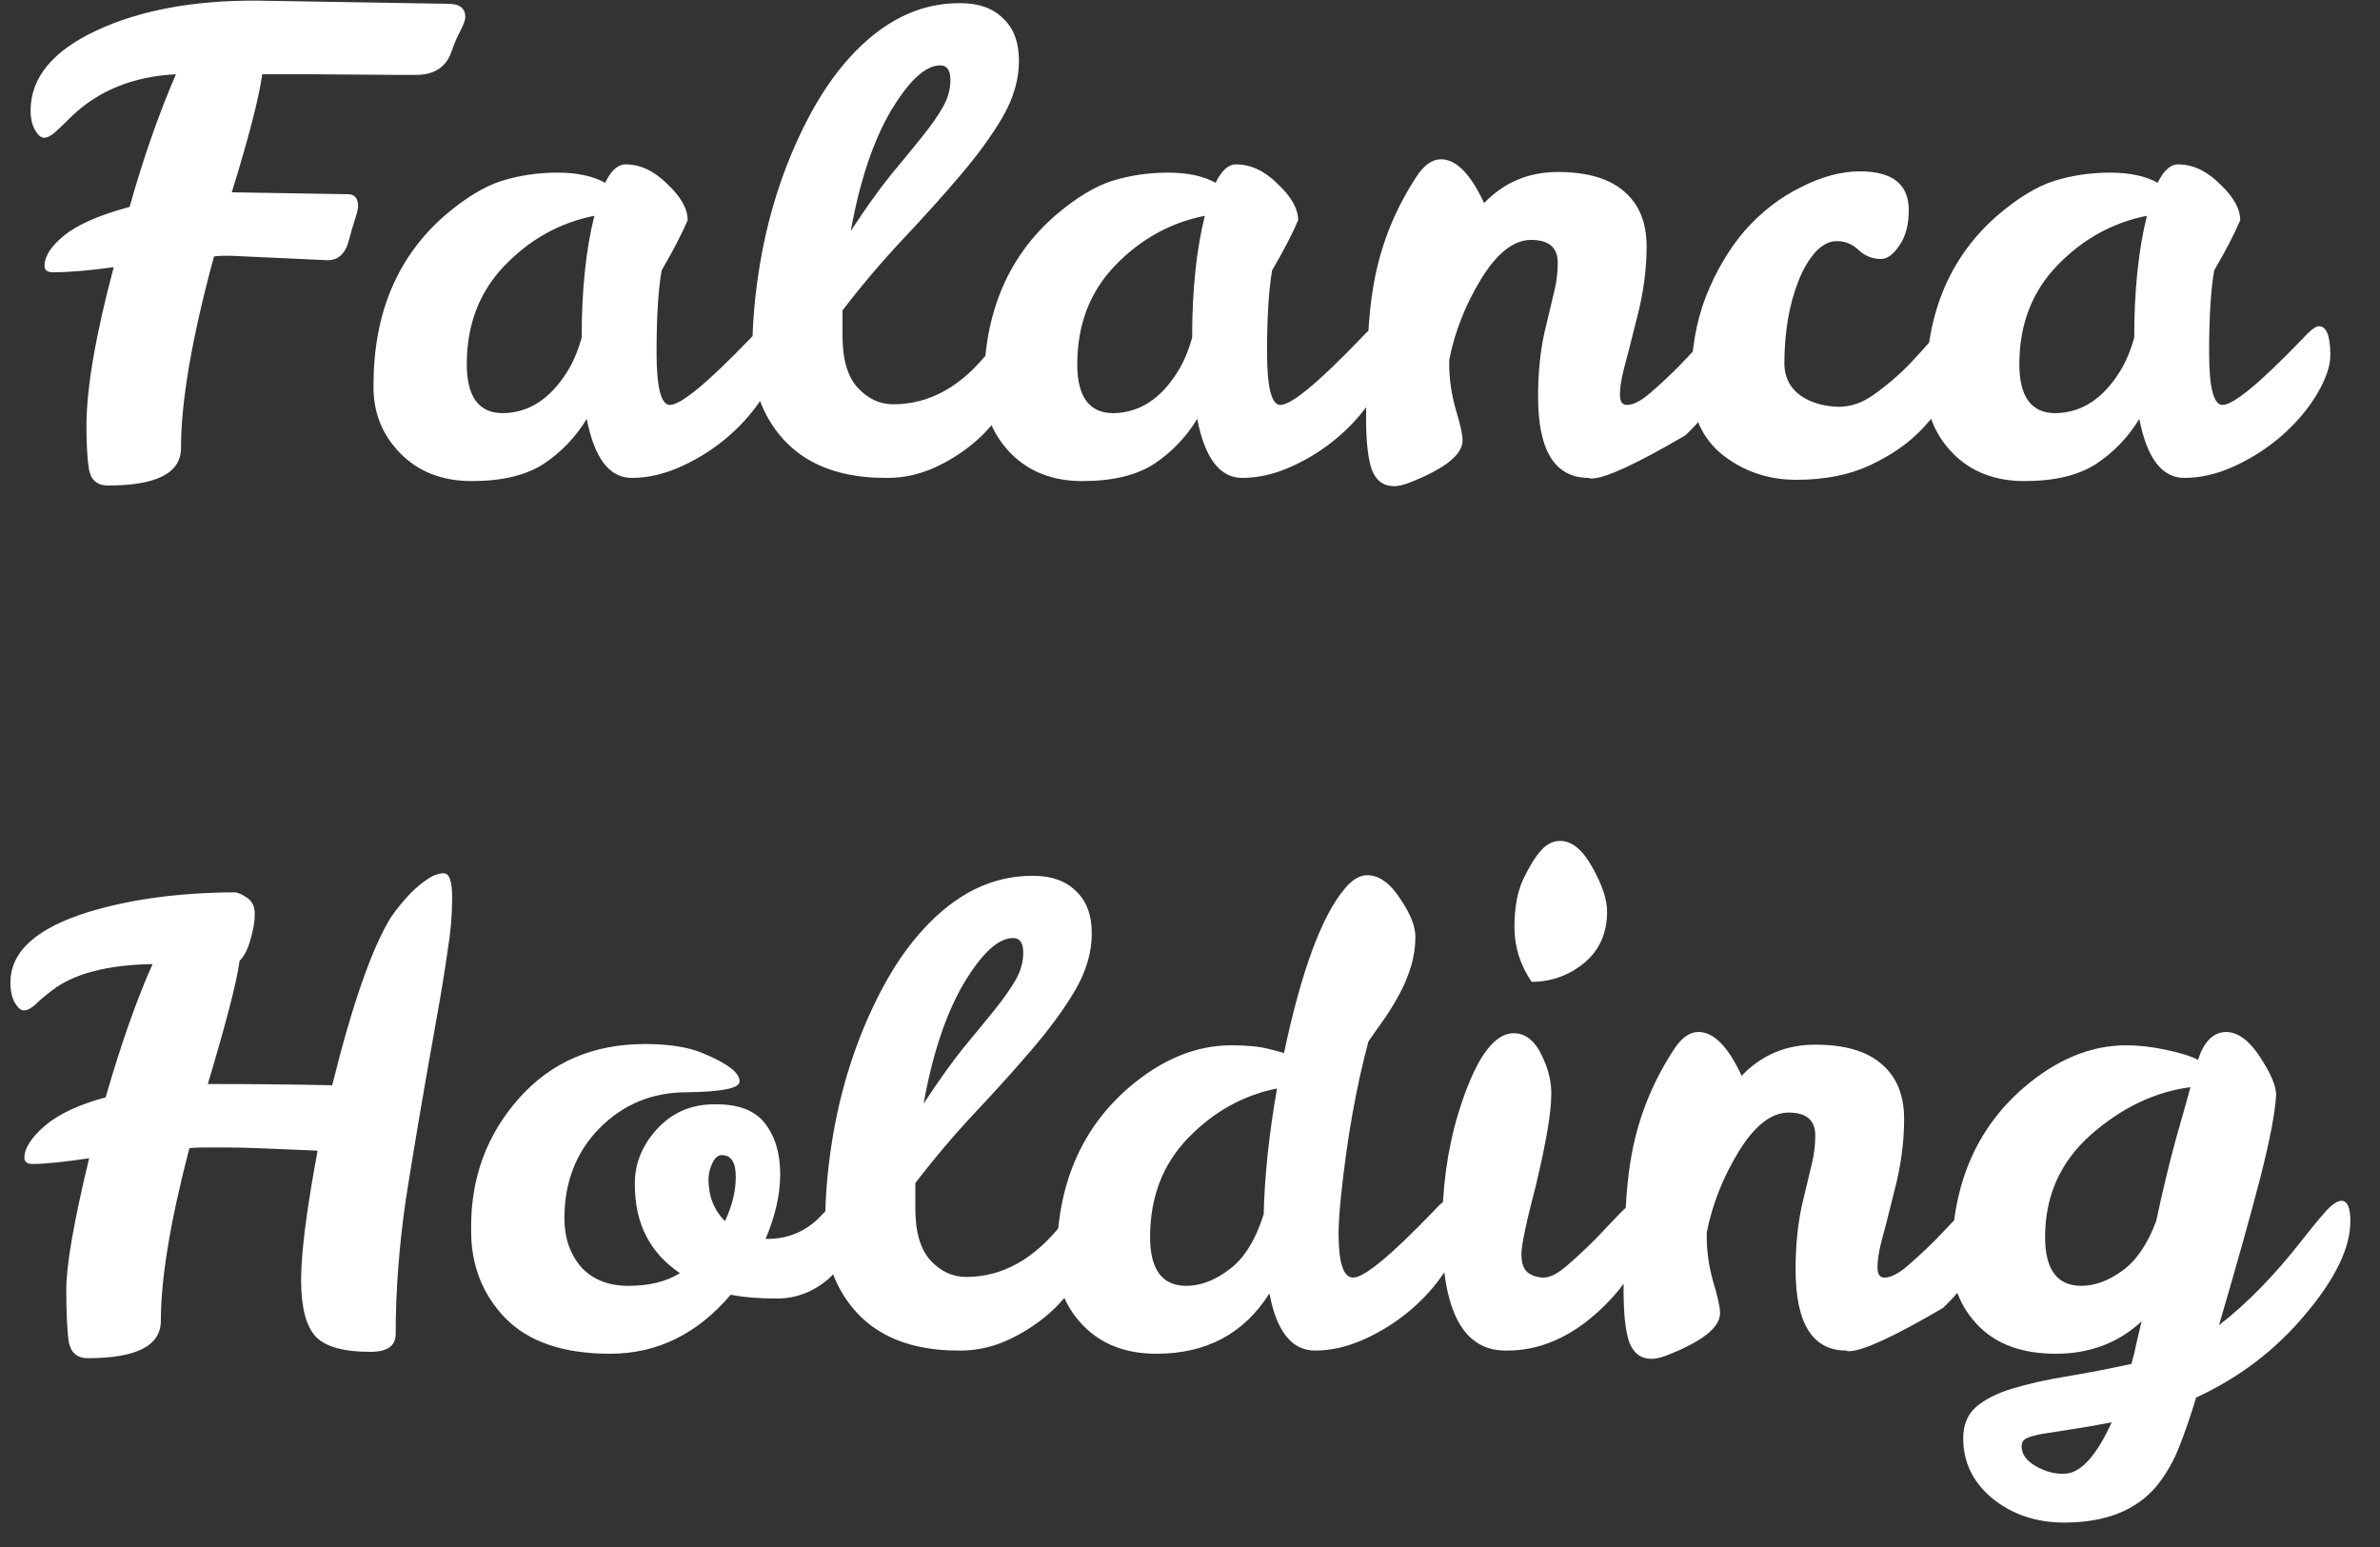 <svg width="60" height="39" viewBox="0 0 60 39" fill="none" xmlns="http://www.w3.org/2000/svg">
<rect x="0" y="0" width="60" height="39" fill="#333333" stroke="none"/>
<path d="M2.867 6.736C2.249 6.821 1.737 6.864 1.331 6.864C1.193 6.864 1.123 6.811 1.123 6.704C1.123 6.459 1.289 6.203 1.619 5.936C1.961 5.659 2.51 5.419 3.267 5.216C3.609 4 3.998 2.885 4.435 1.872C3.369 1.925 2.494 2.277 1.811 2.928C1.641 3.099 1.502 3.232 1.395 3.328C1.289 3.424 1.193 3.472 1.107 3.472C1.033 3.472 0.958 3.408 0.883 3.28C0.809 3.152 0.771 2.981 0.771 2.768C0.782 1.947 1.337 1.28 2.435 0.768C3.534 0.256 4.889 0.005 6.499 0.016L11.299 0.096C11.587 0.096 11.731 0.208 11.731 0.432C11.731 0.496 11.689 0.613 11.603 0.784C11.518 0.944 11.443 1.12 11.379 1.312C11.241 1.696 10.942 1.888 10.483 1.888H9.971L7.843 1.872H6.611C6.526 2.48 6.27 3.472 5.843 4.848L8.771 4.896C8.942 4.896 9.027 4.997 9.027 5.2C9.027 5.264 9.001 5.376 8.947 5.536C8.894 5.696 8.846 5.861 8.803 6.032C8.718 6.384 8.537 6.56 8.259 6.56L5.827 6.448H5.619C5.555 6.448 5.481 6.453 5.395 6.464C4.841 8.501 4.563 10.112 4.563 11.296C4.563 11.925 3.95 12.24 2.723 12.24C2.457 12.24 2.297 12.107 2.243 11.84C2.201 11.563 2.179 11.2 2.179 10.752C2.179 9.792 2.409 8.453 2.867 6.736ZM19.32 8.224C19.512 8.224 19.608 8.469 19.608 8.96C19.608 9.227 19.496 9.552 19.272 9.936C19.048 10.309 18.754 10.656 18.392 10.976C18.04 11.285 17.645 11.541 17.208 11.744C16.77 11.947 16.344 12.048 15.928 12.048C15.362 12.048 14.984 11.552 14.792 10.56C14.514 11.019 14.152 11.397 13.704 11.696C13.256 11.984 12.653 12.128 11.896 12.128C11.149 12.128 10.546 11.893 10.088 11.424C9.629 10.955 9.405 10.384 9.416 9.712C9.416 7.899 10.018 6.469 11.224 5.424C11.736 4.987 12.21 4.699 12.648 4.56C13.096 4.421 13.565 4.352 14.056 4.352C14.546 4.352 14.946 4.437 15.256 4.608C15.405 4.299 15.576 4.144 15.768 4.144C16.141 4.144 16.493 4.309 16.824 4.64C17.165 4.96 17.336 5.264 17.336 5.552C17.186 5.904 16.968 6.325 16.68 6.816C16.594 7.307 16.552 7.995 16.552 8.88C16.552 9.765 16.664 10.208 16.888 10.208C17.165 10.208 17.837 9.653 18.904 8.544C19.096 8.331 19.234 8.224 19.32 8.224ZM11.768 9.184C11.768 10.005 12.072 10.416 12.68 10.416C13.33 10.405 13.869 10.059 14.296 9.376C14.445 9.141 14.568 8.853 14.664 8.512C14.664 7.317 14.77 6.293 14.984 5.44C14.12 5.611 13.368 6.027 12.728 6.688C12.088 7.349 11.768 8.181 11.768 9.184ZM22.376 12.048C20.851 12.059 19.811 11.488 19.256 10.336C19.064 9.931 18.968 9.424 18.968 8.816C18.968 8.197 19.021 7.541 19.128 6.848C19.341 5.461 19.752 4.181 20.36 3.008C20.669 2.411 21.016 1.899 21.4 1.472C22.243 0.533 23.181 0.069 24.216 0.08C24.675 0.08 25.032 0.208 25.288 0.464C25.555 0.709 25.688 1.067 25.688 1.536C25.688 2.005 25.549 2.48 25.272 2.96C24.995 3.429 24.637 3.92 24.2 4.432C23.773 4.933 23.299 5.461 22.776 6.016C22.253 6.571 21.741 7.173 21.24 7.824V8.464C21.24 9.061 21.368 9.499 21.624 9.776C21.88 10.053 22.179 10.192 22.52 10.192C23.438 10.192 24.248 9.739 24.952 8.832C25.24 8.459 25.459 8.272 25.608 8.272C25.758 8.272 25.832 8.453 25.832 8.816C25.832 9.179 25.731 9.552 25.528 9.936C25.336 10.309 25.08 10.656 24.76 10.976C24.44 11.285 24.072 11.541 23.656 11.744C23.24 11.947 22.814 12.048 22.376 12.048ZM23.24 3.456C23.464 3.179 23.64 2.928 23.768 2.704C23.896 2.48 23.96 2.251 23.96 2.016C23.96 1.771 23.875 1.648 23.704 1.648C23.331 1.648 22.915 2.032 22.456 2.8C22.008 3.568 21.672 4.576 21.448 5.824C21.811 5.269 22.142 4.805 22.44 4.432C22.75 4.059 23.016 3.733 23.24 3.456ZM34.71 8.224C34.902 8.224 34.998 8.469 34.998 8.96C34.998 9.227 34.886 9.552 34.662 9.936C34.438 10.309 34.145 10.656 33.782 10.976C33.43 11.285 33.036 11.541 32.598 11.744C32.161 11.947 31.734 12.048 31.318 12.048C30.753 12.048 30.374 11.552 30.182 10.56C29.905 11.019 29.542 11.397 29.094 11.696C28.646 11.984 28.044 12.128 27.286 12.128C26.54 12.128 25.937 11.893 25.478 11.424C25.02 10.955 24.796 10.384 24.806 9.712C24.806 7.899 25.409 6.469 26.614 5.424C27.126 4.987 27.601 4.699 28.038 4.56C28.486 4.421 28.956 4.352 29.446 4.352C29.937 4.352 30.337 4.437 30.646 4.608C30.796 4.299 30.966 4.144 31.158 4.144C31.532 4.144 31.884 4.309 32.214 4.64C32.556 4.96 32.726 5.264 32.726 5.552C32.577 5.904 32.358 6.325 32.07 6.816C31.985 7.307 31.942 7.995 31.942 8.88C31.942 9.765 32.054 10.208 32.278 10.208C32.556 10.208 33.228 9.653 34.294 8.544C34.486 8.331 34.625 8.224 34.71 8.224ZM27.158 9.184C27.158 10.005 27.462 10.416 28.07 10.416C28.721 10.405 29.26 10.059 29.686 9.376C29.836 9.141 29.958 8.853 30.054 8.512C30.054 7.317 30.161 6.293 30.374 5.44C29.51 5.611 28.758 6.027 28.118 6.688C27.478 7.349 27.158 8.181 27.158 9.184ZM36.327 4.016C36.711 4.016 37.073 4.384 37.415 5.12C37.916 4.597 38.535 4.336 39.271 4.336C40.017 4.336 40.577 4.501 40.951 4.832C41.324 5.152 41.511 5.611 41.511 6.208C41.511 6.795 41.431 7.392 41.271 8C41.121 8.608 41.009 9.045 40.935 9.312C40.871 9.568 40.839 9.781 40.839 9.952C40.839 10.123 40.897 10.208 41.015 10.208C41.175 10.208 41.372 10.107 41.607 9.904C41.841 9.701 42.076 9.483 42.311 9.248C42.545 9.003 42.759 8.779 42.951 8.576C43.153 8.373 43.292 8.272 43.367 8.272C43.516 8.272 43.591 8.453 43.591 8.816C43.591 9.563 43.223 10.283 42.487 10.976C41.249 11.701 40.46 12.064 40.119 12.064C40.087 12.064 40.065 12.059 40.055 12.048C39.201 12.048 38.775 11.365 38.775 10C38.775 9.413 38.828 8.875 38.935 8.384C39.052 7.893 39.137 7.536 39.191 7.312C39.244 7.088 39.271 6.859 39.271 6.624C39.271 6.24 39.047 6.048 38.599 6.048C38.161 6.048 37.74 6.379 37.335 7.04C36.94 7.691 36.673 8.368 36.535 9.072V9.184C36.535 9.547 36.588 9.92 36.695 10.304C36.812 10.688 36.871 10.955 36.871 11.104C36.871 11.467 36.417 11.824 35.511 12.176C35.372 12.229 35.249 12.256 35.143 12.256C34.876 12.256 34.689 12.117 34.583 11.84C34.487 11.563 34.439 11.131 34.439 10.544C34.439 9.029 34.497 7.936 34.615 7.264C34.775 6.261 35.137 5.328 35.703 4.464C35.895 4.165 36.103 4.016 36.327 4.016ZM49.145 8.224C49.337 8.224 49.432 8.389 49.432 8.72C49.432 9.04 49.347 9.387 49.176 9.76C49.017 10.133 48.766 10.496 48.425 10.848C48.094 11.189 47.667 11.483 47.145 11.728C46.622 11.973 46.003 12.096 45.288 12.096C44.584 12.096 43.966 11.888 43.432 11.472C42.899 11.045 42.633 10.437 42.633 9.648C42.633 8.848 42.755 8.128 43.001 7.488C43.257 6.837 43.587 6.277 43.992 5.808C44.408 5.339 44.878 4.976 45.401 4.72C45.923 4.453 46.419 4.32 46.889 4.32C47.71 4.32 48.12 4.645 48.12 5.296C48.12 5.669 48.041 5.968 47.88 6.192C47.731 6.416 47.577 6.528 47.416 6.528C47.203 6.528 47.017 6.453 46.856 6.304C46.697 6.155 46.52 6.08 46.328 6.08C46.136 6.069 45.95 6.16 45.769 6.352C45.598 6.544 45.454 6.789 45.337 7.088C45.102 7.685 44.984 8.384 44.984 9.184C44.995 9.568 45.171 9.856 45.513 10.048C45.747 10.176 46.025 10.245 46.344 10.256C46.664 10.256 46.968 10.149 47.257 9.936C47.555 9.723 47.827 9.493 48.072 9.248C48.318 8.992 48.531 8.757 48.712 8.544C48.904 8.331 49.048 8.224 49.145 8.224ZM58.46 8.224C58.652 8.224 58.748 8.469 58.748 8.96C58.748 9.227 58.636 9.552 58.412 9.936C58.188 10.309 57.895 10.656 57.532 10.976C57.18 11.285 56.786 11.541 56.348 11.744C55.911 11.947 55.484 12.048 55.068 12.048C54.503 12.048 54.124 11.552 53.932 10.56C53.655 11.019 53.292 11.397 52.844 11.696C52.396 11.984 51.794 12.128 51.036 12.128C50.29 12.128 49.687 11.893 49.228 11.424C48.77 10.955 48.546 10.384 48.556 9.712C48.556 7.899 49.159 6.469 50.364 5.424C50.876 4.987 51.351 4.699 51.788 4.56C52.236 4.421 52.706 4.352 53.196 4.352C53.687 4.352 54.087 4.437 54.396 4.608C54.546 4.299 54.716 4.144 54.908 4.144C55.282 4.144 55.634 4.309 55.964 4.64C56.306 4.96 56.476 5.264 56.476 5.552C56.327 5.904 56.108 6.325 55.82 6.816C55.735 7.307 55.692 7.995 55.692 8.88C55.692 9.765 55.804 10.208 56.028 10.208C56.306 10.208 56.978 9.653 58.044 8.544C58.236 8.331 58.375 8.224 58.46 8.224ZM50.908 9.184C50.908 10.005 51.212 10.416 51.82 10.416C52.471 10.405 53.01 10.059 53.436 9.376C53.586 9.141 53.708 8.853 53.804 8.512C53.804 7.317 53.911 6.293 54.124 5.44C53.26 5.611 52.508 6.027 51.868 6.688C51.228 7.349 50.908 8.181 50.908 9.184ZM5.239 27.328C6.37 27.328 7.415 27.339 8.375 27.36C8.877 25.333 9.367 23.925 9.847 23.136C10.167 22.677 10.487 22.347 10.807 22.144C10.935 22.059 11.063 22.016 11.191 22.016C11.33 22.016 11.399 22.224 11.399 22.64C11.399 23.056 11.362 23.493 11.287 23.952C11.223 24.411 11.138 24.939 11.031 25.536C10.679 27.499 10.413 29.067 10.231 30.24C10.061 31.413 9.975 32.544 9.975 33.632C9.975 33.931 9.762 34.08 9.335 34.08C8.663 34.08 8.205 33.952 7.959 33.696C7.714 33.429 7.591 32.955 7.591 32.272C7.591 31.579 7.73 30.491 8.007 29.008C6.834 28.955 6.093 28.928 5.783 28.928H5.127C5.01 28.928 4.893 28.933 4.775 28.944C4.295 30.779 4.055 32.229 4.055 33.296C4.055 33.925 3.442 34.24 2.215 34.24C1.949 34.24 1.789 34.107 1.735 33.84C1.693 33.563 1.671 33.12 1.671 32.512C1.671 31.893 1.863 30.789 2.247 29.2C1.597 29.296 1.122 29.344 0.823 29.344C0.685 29.344 0.615 29.291 0.615 29.184C0.615 28.949 0.786 28.683 1.127 28.384C1.479 28.085 1.991 27.845 2.663 27.664C3.058 26.299 3.453 25.179 3.847 24.304C2.695 24.325 1.847 24.549 1.303 24.976C1.133 25.104 0.994 25.221 0.887 25.328C0.781 25.424 0.685 25.472 0.599 25.472C0.525 25.472 0.45 25.408 0.375 25.28C0.301 25.152 0.263 24.981 0.263 24.768C0.263 23.989 0.919 23.397 2.231 22.992C3.277 22.672 4.493 22.507 5.879 22.496H5.911C5.986 22.496 6.087 22.539 6.215 22.624C6.354 22.709 6.423 22.848 6.423 23.04C6.423 23.232 6.386 23.451 6.311 23.696C6.247 23.931 6.157 24.107 6.039 24.224C5.975 24.725 5.709 25.76 5.239 27.328ZM18.421 32.64C17.578 33.632 16.565 34.128 15.381 34.128C14.207 34.128 13.327 33.829 12.741 33.232C12.154 32.624 11.866 31.872 11.877 30.976C11.866 29.707 12.266 28.613 13.077 27.696C13.887 26.779 14.949 26.32 16.261 26.32C16.858 26.32 17.338 26.395 17.701 26.544C18.33 26.8 18.645 27.04 18.645 27.264C18.645 27.435 18.202 27.525 17.317 27.536C16.442 27.536 15.706 27.84 15.109 28.448C14.522 29.045 14.229 29.803 14.229 30.72C14.229 31.2 14.367 31.605 14.645 31.936C14.933 32.256 15.333 32.416 15.845 32.416C16.367 32.416 16.799 32.309 17.141 32.096C16.383 31.584 16.005 30.843 16.005 29.872C15.994 29.36 16.175 28.896 16.549 28.48C16.933 28.053 17.418 27.84 18.005 27.84C18.602 27.829 19.029 27.989 19.285 28.32C19.541 28.651 19.669 29.077 19.669 29.6C19.669 30.112 19.546 30.656 19.301 31.232H19.397C19.866 31.221 20.271 31.056 20.613 30.736C20.741 30.608 20.847 30.496 20.933 30.4C21.029 30.304 21.125 30.256 21.221 30.256C21.37 30.256 21.445 30.432 21.445 30.784C21.445 31.435 21.253 31.925 20.869 32.256C20.485 32.576 20.058 32.736 19.589 32.736C19.13 32.736 18.741 32.704 18.421 32.64ZM18.277 30.784C18.458 30.4 18.549 30.027 18.549 29.664C18.549 29.301 18.431 29.12 18.197 29.12C18.101 29.12 18.021 29.189 17.957 29.328C17.893 29.467 17.861 29.6 17.861 29.728C17.861 30.155 17.999 30.507 18.277 30.784ZM24.212 34.048C22.687 34.059 21.647 33.488 21.092 32.336C20.9 31.931 20.804 31.424 20.804 30.816C20.804 30.197 20.857 29.541 20.964 28.848C21.177 27.461 21.588 26.181 22.196 25.008C22.505 24.411 22.852 23.899 23.236 23.472C24.079 22.533 25.017 22.069 26.052 22.08C26.511 22.08 26.868 22.208 27.124 22.464C27.391 22.709 27.524 23.067 27.524 23.536C27.524 24.005 27.385 24.48 27.108 24.96C26.831 25.429 26.473 25.92 26.036 26.432C25.609 26.933 25.135 27.461 24.612 28.016C24.089 28.571 23.577 29.173 23.076 29.824V30.464C23.076 31.061 23.204 31.499 23.46 31.776C23.716 32.053 24.015 32.192 24.356 32.192C25.273 32.192 26.084 31.739 26.788 30.832C27.076 30.459 27.295 30.272 27.444 30.272C27.593 30.272 27.668 30.453 27.668 30.816C27.668 31.179 27.567 31.552 27.364 31.936C27.172 32.309 26.916 32.656 26.596 32.976C26.276 33.285 25.908 33.541 25.492 33.744C25.076 33.947 24.649 34.048 24.212 34.048ZM25.076 25.456C25.3 25.179 25.476 24.928 25.604 24.704C25.732 24.48 25.796 24.251 25.796 24.016C25.796 23.771 25.711 23.648 25.54 23.648C25.167 23.648 24.751 24.032 24.292 24.8C23.844 25.568 23.508 26.576 23.284 27.824C23.647 27.269 23.977 26.805 24.276 26.432C24.585 26.059 24.852 25.733 25.076 25.456ZM36.546 30.224C36.738 30.224 36.834 30.469 36.834 30.96C36.834 31.227 36.722 31.552 36.498 31.936C36.274 32.309 35.981 32.656 35.618 32.976C35.266 33.285 34.871 33.541 34.434 33.744C33.997 33.947 33.57 34.048 33.154 34.048C32.568 34.048 32.184 33.568 32.002 32.608C31.362 33.621 30.413 34.128 29.154 34.128C28.386 34.128 27.773 33.893 27.314 33.424C26.855 32.955 26.631 32.384 26.642 31.712C26.642 29.899 27.245 28.469 28.45 27.424C29.282 26.709 30.146 26.352 31.042 26.352C31.448 26.352 31.767 26.384 32.002 26.448L32.37 26.544C32.807 24.485 33.314 23.109 33.89 22.416C34.082 22.181 34.274 22.064 34.466 22.064C34.776 22.064 35.063 22.277 35.33 22.704C35.565 23.056 35.682 23.36 35.682 23.616C35.682 23.872 35.645 24.123 35.57 24.368C35.495 24.613 35.4 24.843 35.282 25.056C35.175 25.259 35.053 25.461 34.914 25.664C34.776 25.856 34.637 26.053 34.498 26.256C34.189 27.408 33.959 28.699 33.81 30.128C33.767 30.533 33.746 30.859 33.746 31.104C33.746 31.84 33.869 32.208 34.114 32.208C34.392 32.208 35.063 31.653 36.13 30.544C36.322 30.331 36.461 30.224 36.546 30.224ZM28.994 31.184C28.994 32.005 29.298 32.416 29.906 32.416C30.269 32.416 30.631 32.277 30.994 32C31.367 31.723 31.655 31.259 31.858 30.608C31.88 29.648 31.991 28.592 32.194 27.44C31.341 27.611 30.594 28.027 29.954 28.688C29.314 29.349 28.994 30.181 28.994 31.184ZM37.955 34.048C36.888 34.048 36.355 33.051 36.355 31.056C36.355 29.968 36.488 28.981 36.755 28.096C37.171 26.731 37.64 26.048 38.163 26.048C38.472 26.048 38.717 26.256 38.899 26.672C39.048 26.992 39.117 27.307 39.107 27.616C39.107 28.043 38.979 28.795 38.723 29.872C38.477 30.811 38.355 31.392 38.355 31.616C38.355 31.84 38.408 31.995 38.515 32.08C38.632 32.165 38.765 32.208 38.915 32.208C39.075 32.208 39.272 32.107 39.507 31.904C39.741 31.701 39.976 31.483 40.211 31.248C40.445 31.003 40.659 30.779 40.851 30.576C41.053 30.373 41.192 30.272 41.267 30.272C41.416 30.272 41.491 30.453 41.491 30.816C41.491 31.563 41.112 32.293 40.355 33.008C39.608 33.712 38.808 34.059 37.955 34.048ZM38.611 24.752C38.323 24.325 38.179 23.867 38.179 23.376C38.179 22.885 38.253 22.48 38.403 22.16C38.563 21.829 38.712 21.589 38.851 21.44C38.989 21.28 39.149 21.2 39.331 21.2C39.629 21.2 39.901 21.424 40.147 21.872C40.392 22.309 40.515 22.677 40.515 22.976C40.515 23.531 40.317 23.968 39.923 24.288C39.539 24.597 39.101 24.752 38.611 24.752ZM42.819 26.016C43.203 26.016 43.566 26.384 43.907 27.12C44.408 26.597 45.027 26.336 45.763 26.336C46.51 26.336 47.07 26.501 47.443 26.832C47.816 27.152 48.003 27.611 48.003 28.208C48.003 28.795 47.923 29.392 47.763 30C47.614 30.608 47.502 31.045 47.427 31.312C47.363 31.568 47.331 31.781 47.331 31.952C47.331 32.123 47.39 32.208 47.507 32.208C47.667 32.208 47.864 32.107 48.099 31.904C48.334 31.701 48.568 31.483 48.803 31.248C49.038 31.003 49.251 30.779 49.443 30.576C49.646 30.373 49.784 30.272 49.859 30.272C50.008 30.272 50.083 30.453 50.083 30.816C50.083 31.563 49.715 32.283 48.979 32.976C47.742 33.701 46.952 34.064 46.611 34.064C46.579 34.064 46.558 34.059 46.547 34.048C45.694 34.048 45.267 33.365 45.267 32C45.267 31.413 45.32 30.875 45.427 30.384C45.544 29.893 45.63 29.536 45.683 29.312C45.736 29.088 45.763 28.859 45.763 28.624C45.763 28.24 45.539 28.048 45.091 28.048C44.654 28.048 44.232 28.379 43.827 29.04C43.432 29.691 43.166 30.368 43.027 31.072V31.184C43.027 31.547 43.08 31.92 43.187 32.304C43.304 32.688 43.363 32.955 43.363 33.104C43.363 33.467 42.91 33.824 42.003 34.176C41.864 34.229 41.742 34.256 41.635 34.256C41.368 34.256 41.182 34.117 41.075 33.84C40.979 33.563 40.931 33.131 40.931 32.544C40.931 31.029 40.99 29.936 41.107 29.264C41.267 28.261 41.63 27.328 42.195 26.464C42.387 26.165 42.595 26.016 42.819 26.016ZM55.413 26.72C55.562 26.251 55.802 26.016 56.133 26.016C56.431 26.027 56.714 26.24 56.981 26.656C57.247 27.061 57.381 27.376 57.381 27.6C57.359 28.037 57.226 28.736 56.981 29.696C56.735 30.645 56.389 31.883 55.941 33.408C56.645 32.864 57.338 32.155 58.021 31.28C58.255 30.981 58.453 30.741 58.613 30.56C58.783 30.368 58.922 30.272 59.029 30.272C59.178 30.272 59.253 30.443 59.253 30.784C59.253 31.456 58.874 32.24 58.117 33.136C57.37 34.032 56.453 34.731 55.365 35.232C55.237 35.659 55.098 36.064 54.949 36.448C54.799 36.832 54.607 37.168 54.373 37.456C53.861 38.075 53.082 38.384 52.037 38.384C51.333 38.384 50.73 38.181 50.229 37.776C49.738 37.371 49.493 36.864 49.493 36.256C49.493 35.925 49.599 35.664 49.813 35.472C50.037 35.28 50.341 35.125 50.725 35.008C51.109 34.891 51.557 34.789 52.069 34.704C52.591 34.619 53.146 34.512 53.733 34.384C53.786 34.203 53.829 34.027 53.861 33.856C53.903 33.675 53.946 33.493 53.989 33.312C53.402 33.856 52.682 34.128 51.829 34.128C50.986 34.128 50.335 33.893 49.877 33.424C49.418 32.955 49.194 32.384 49.205 31.712C49.205 29.899 49.807 28.469 51.013 27.424C51.845 26.709 52.709 26.352 53.605 26.352C53.914 26.352 54.245 26.389 54.597 26.464C54.959 26.539 55.231 26.624 55.413 26.72ZM51.557 31.184C51.557 32.005 51.861 32.416 52.469 32.416C52.81 32.416 53.157 32.288 53.509 32.032C53.861 31.776 54.143 31.36 54.357 30.784C54.517 30.037 54.682 29.349 54.853 28.72C55.034 28.091 55.157 27.653 55.221 27.408C54.325 27.525 53.487 27.925 52.709 28.608C51.941 29.291 51.557 30.149 51.557 31.184ZM53.237 35.856C52.853 35.931 52.517 35.989 52.229 36.032C51.941 36.075 51.701 36.112 51.509 36.144C51.327 36.176 51.189 36.213 51.093 36.256C51.007 36.299 50.965 36.368 50.965 36.464C50.965 36.656 51.082 36.821 51.317 36.96C51.562 37.099 51.802 37.163 52.037 37.152C52.442 37.152 52.842 36.72 53.237 35.856Z" fill="white"/>
</svg>
